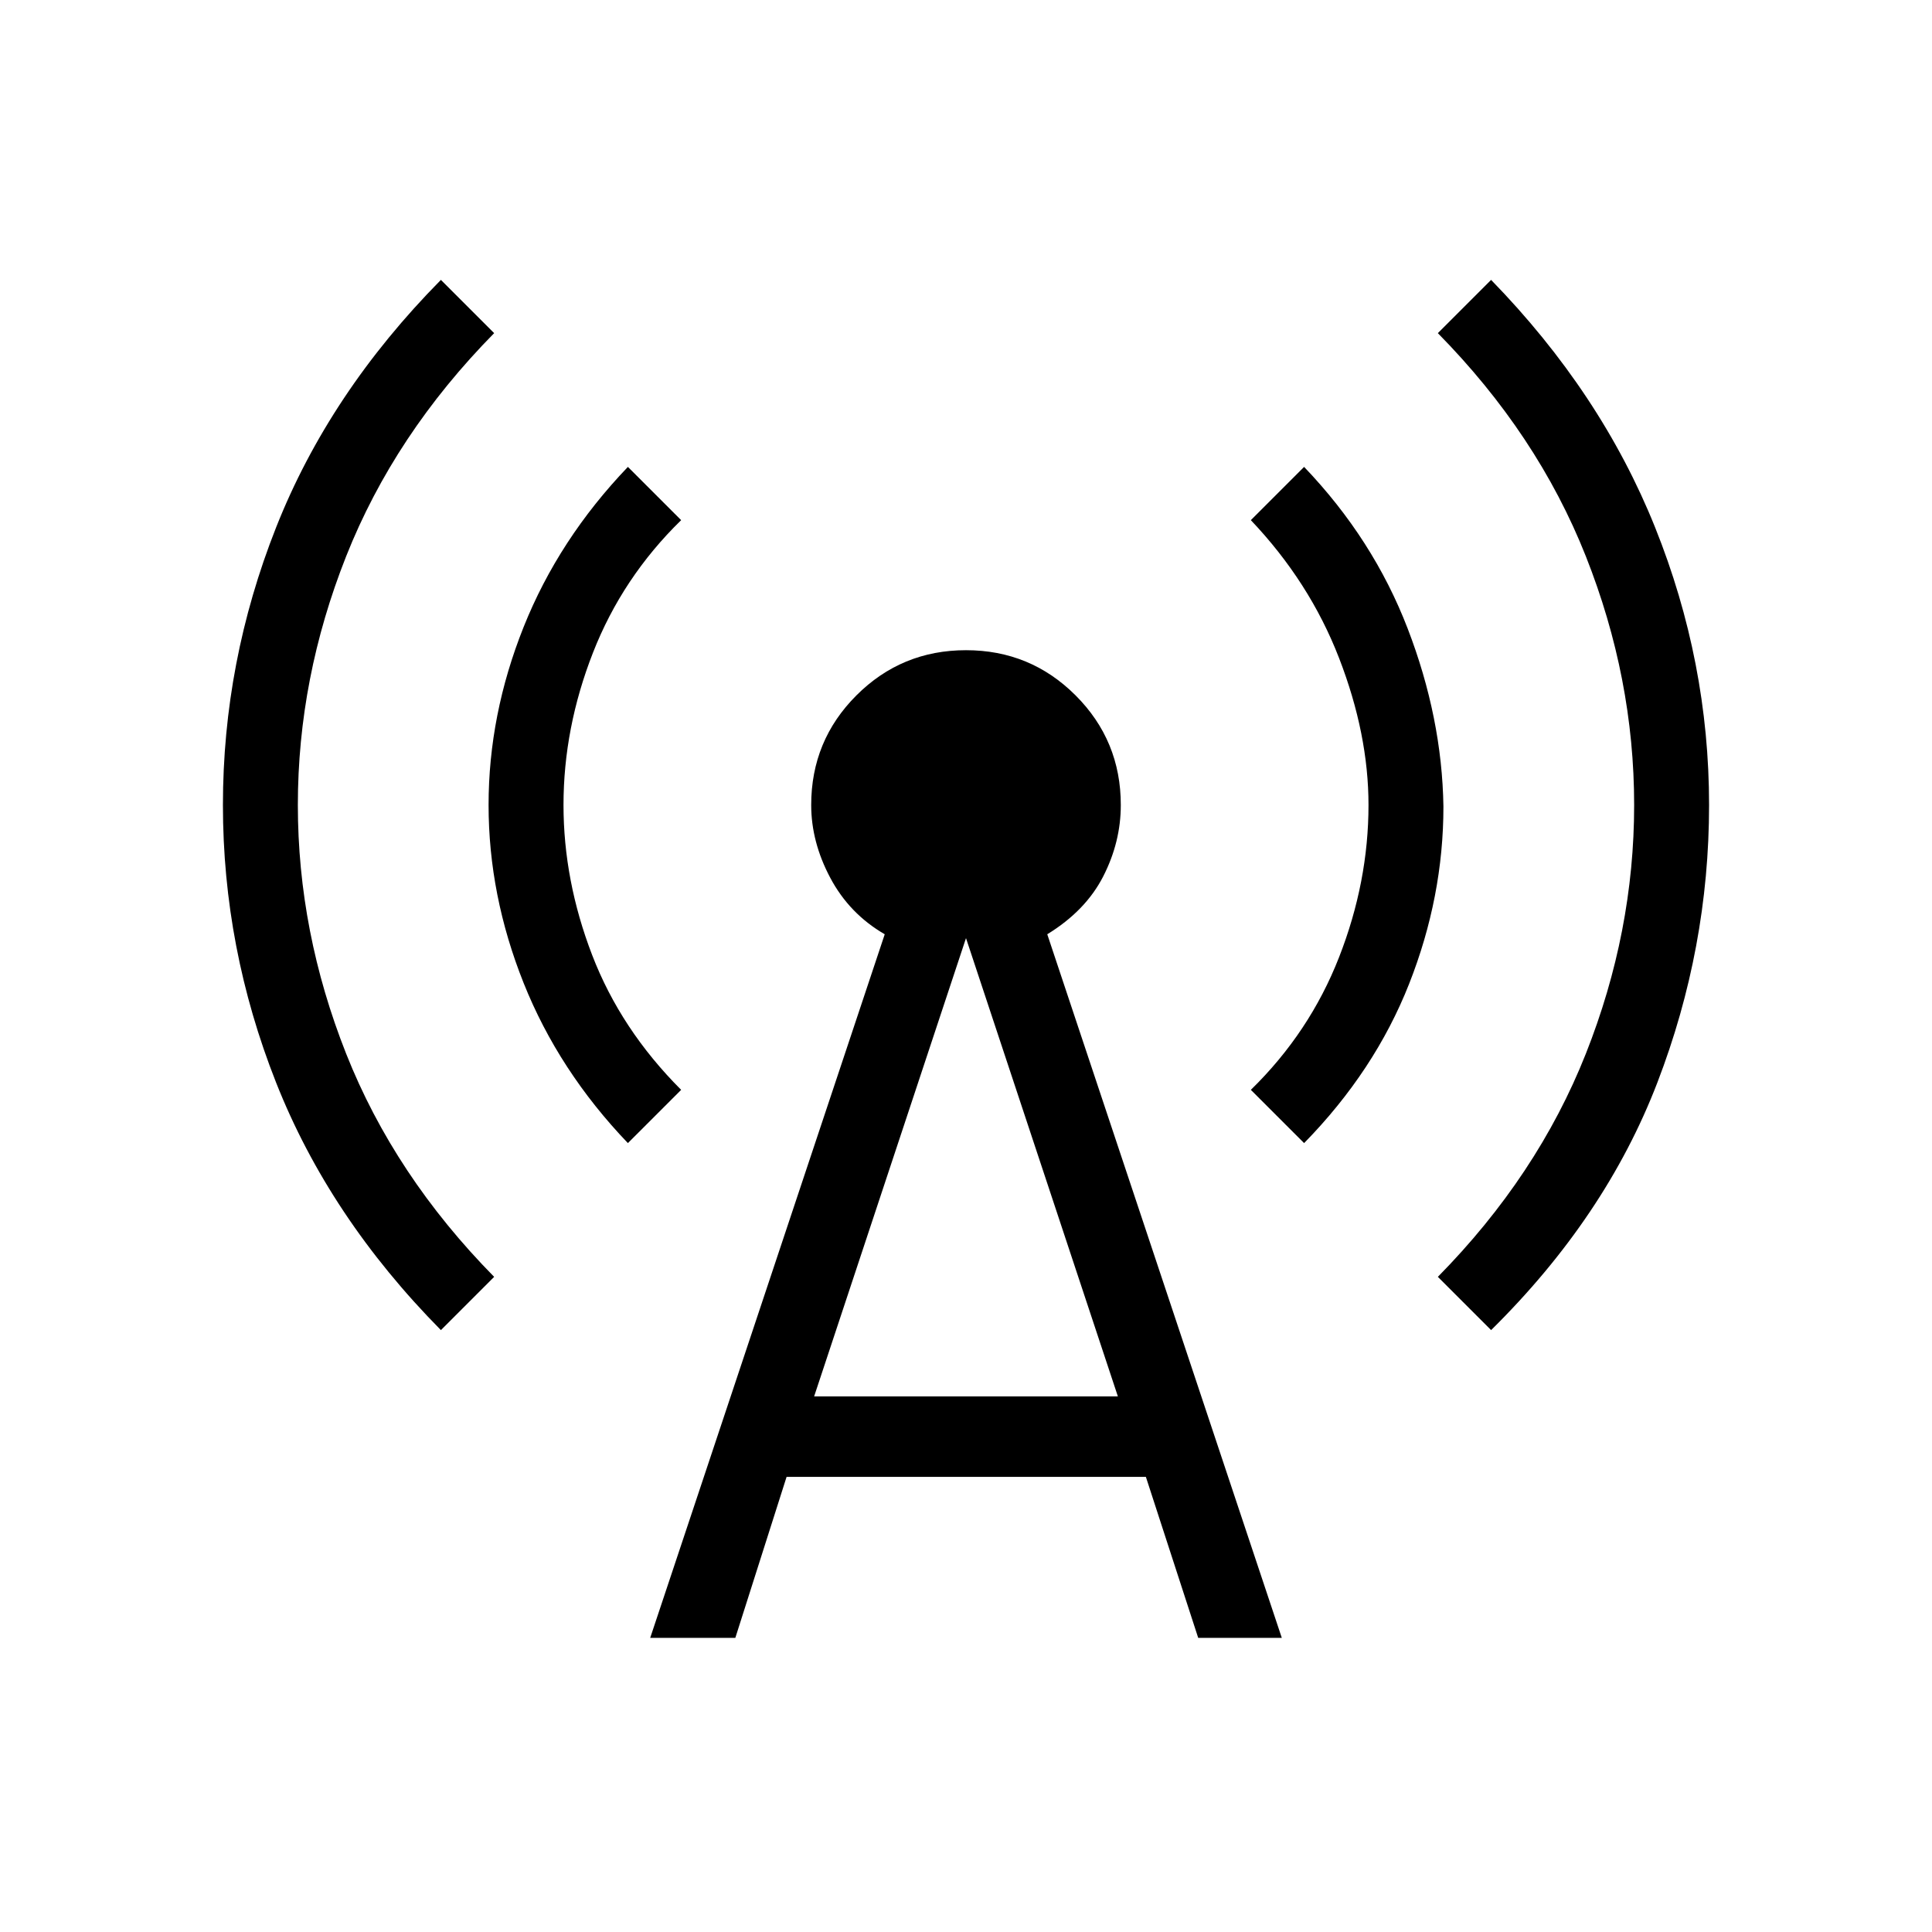 <svg xmlns="http://www.w3.org/2000/svg" height="24" viewBox="0 -960 960 960" width="24"><path d="M219.08-299.08q-55.46-56.15-81.89-123-26.42-66.84-26.42-137.92 0-71.08 26.42-137.92 26.43-66.85 81.89-123l26.46 26.46Q196-744.15 172-683.58 148-623 148-560t24 123.58q24 60.57 73.54 110.88l-26.46 26.46ZM312-392q-34.38-35.92-51.81-79.54-17.42-43.61-17.42-88.46 0-44.85 17.42-88.46Q277.62-692.08 312-728l26.46 26.46q-29.23 28.54-43.84 65.92Q280-598.23 280-560q0 37.54 14.23 74.54 14.23 37 44.23 67L312-392Zm11.08 245.85 116.54-349.62q-17.54-10.15-27.04-28t-9.5-36.23q0-32 22.46-54.46T480-636.92q32 0 54.46 22.46T556.92-560q0 18.38-8.73 35.46-8.73 17.08-27.81 28.77l116.54 349.62h-41.54l-26-80H390.85l-25.47 80h-42.3Zm81.46-120h150.92L480-493.85l-75.46 227.7ZM648-392l-26.46-26.46q29.23-28.54 43.84-65.92Q680-521.77 680-560q0-35.23-14.62-73-14.61-37.77-43.84-68.54L648-728q34.38 35.92 51.46 80.31 17.08 44.38 17.77 88.46 0 44.85-17.04 88.08T648-392Zm92.92 92.92-26.46-26.46Q764-375.85 788-436.42 812-497 812-560t-24-123.58q-24-60.57-73.54-110.88l26.46-26.46q54.7 56.15 81.5 123 26.81 66.84 26.81 137.92 0 71.08-25.69 137.92-25.69 66.85-82.62 123Z"/></svg>